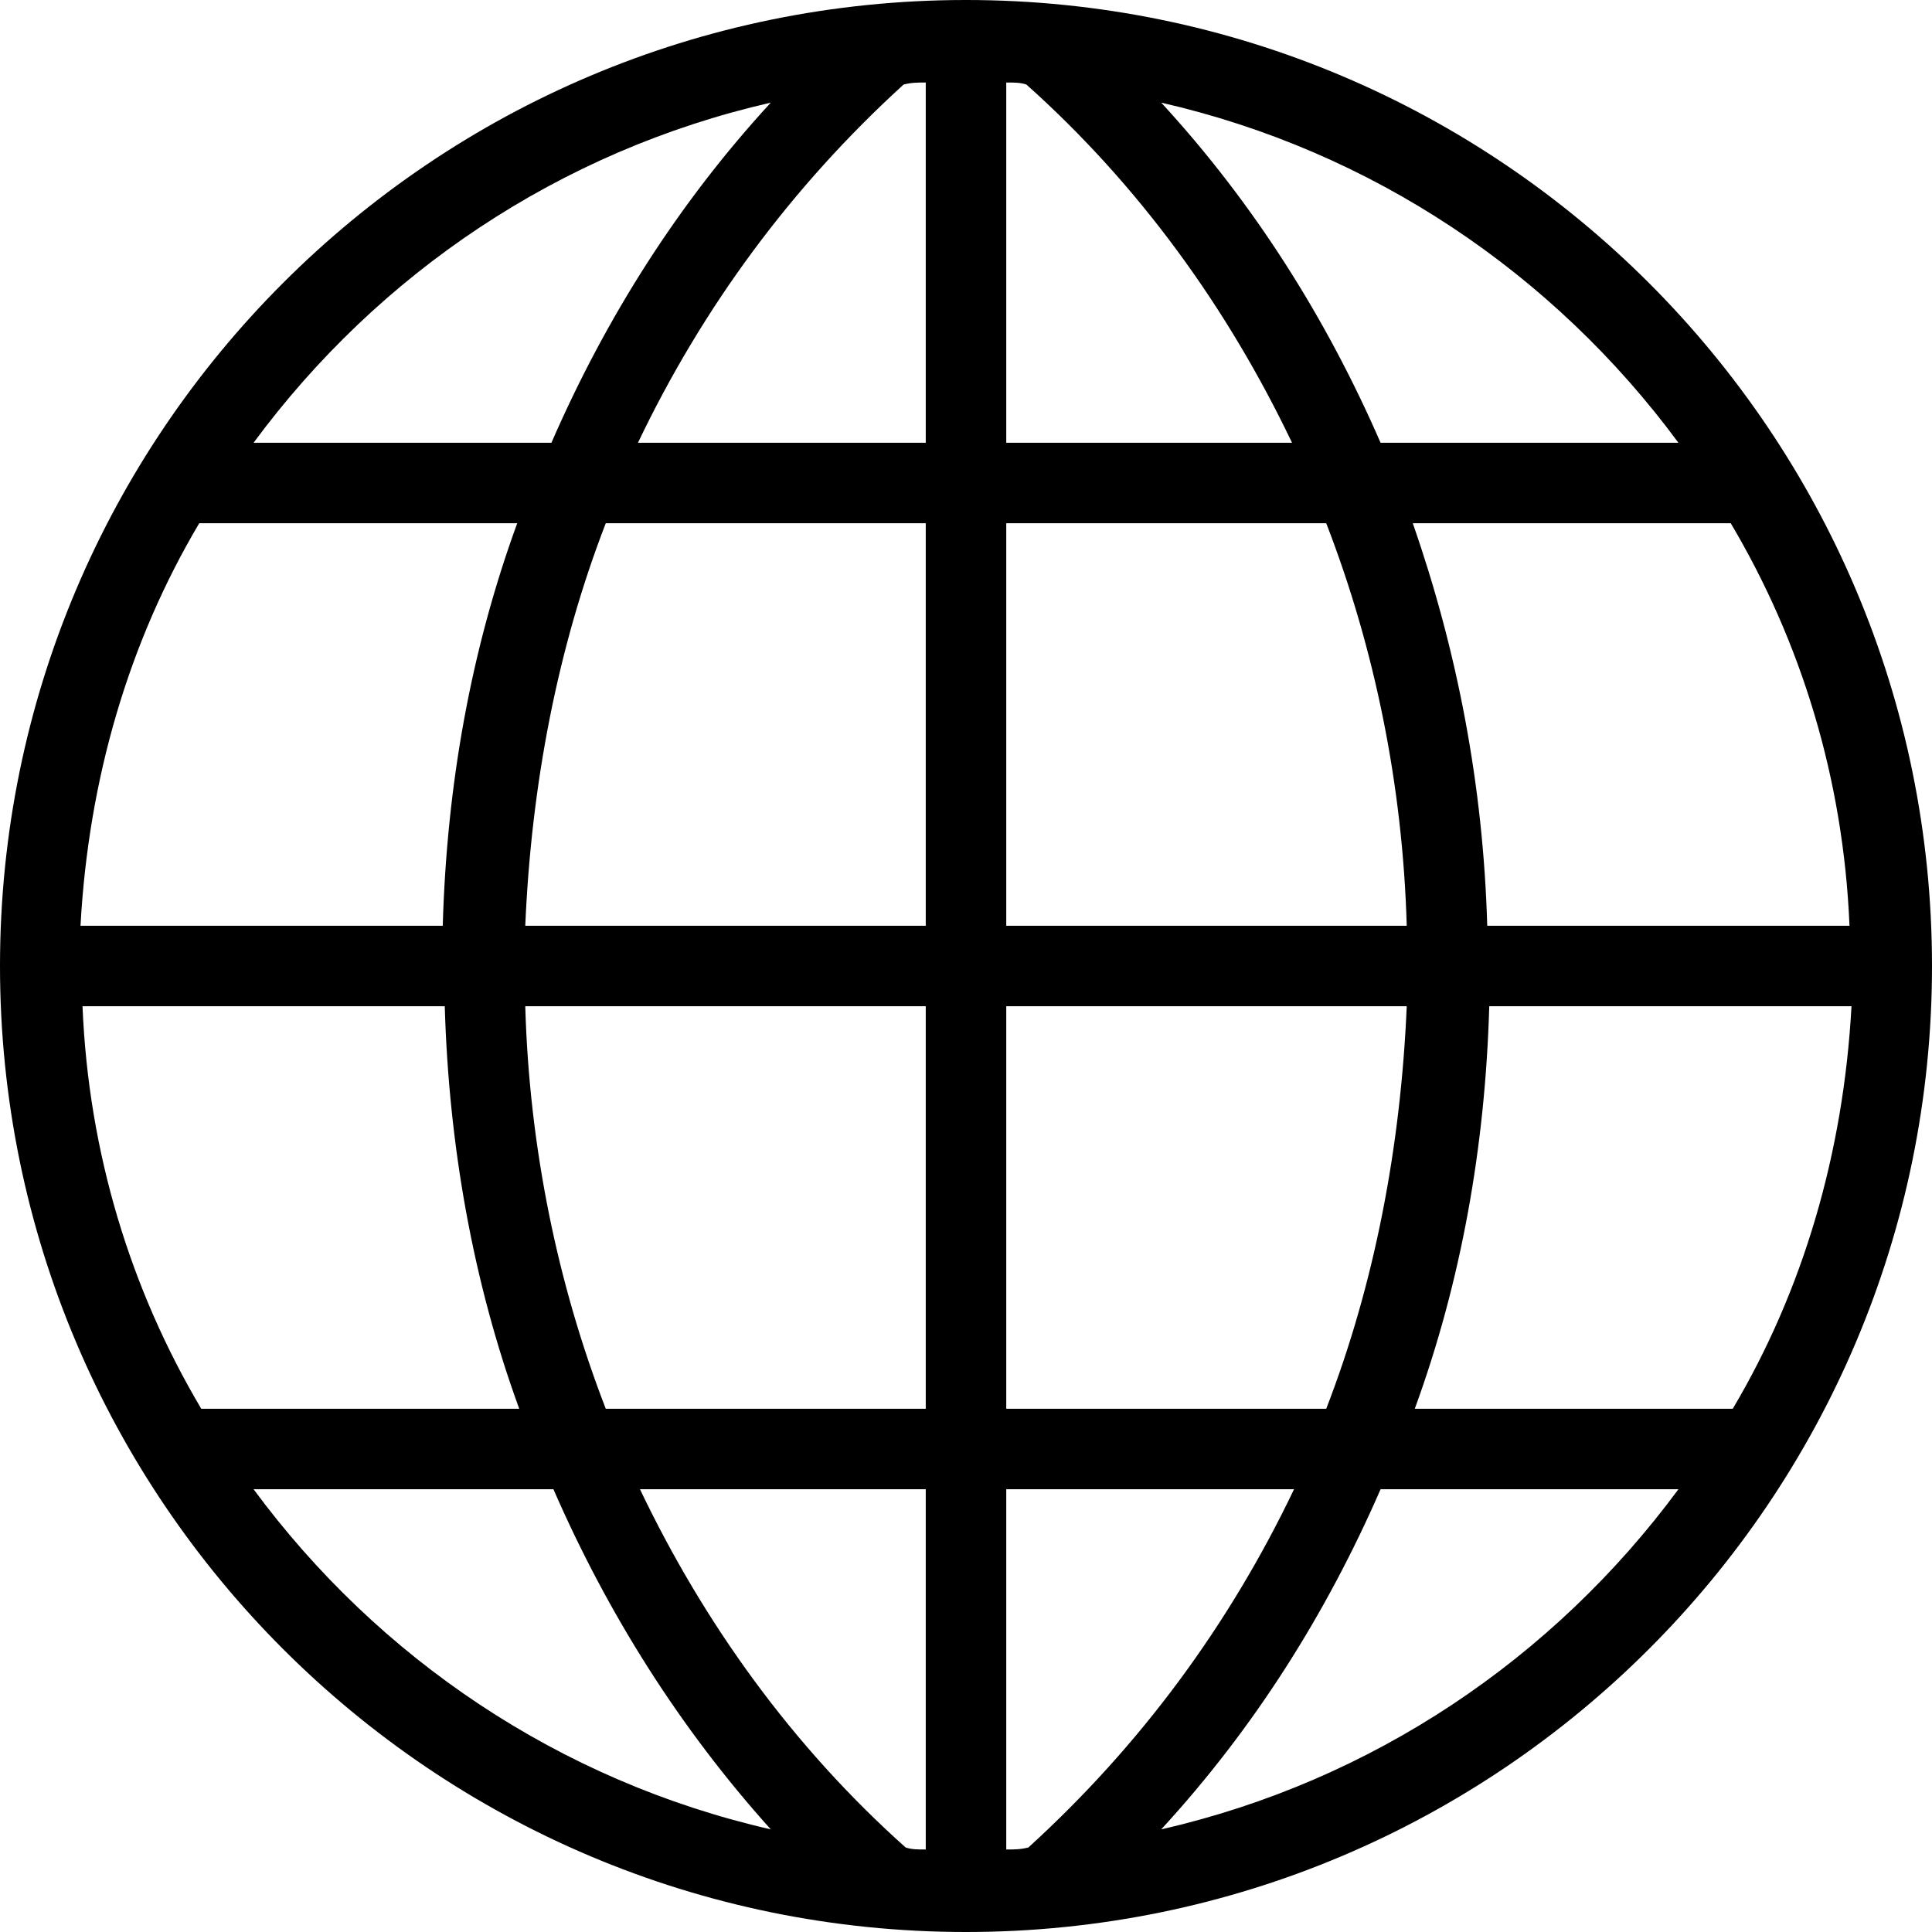 <?xml version="1.0" encoding="utf-8"?>
<!-- Generator: Adobe Illustrator 22.1.0, SVG Export Plug-In . SVG Version: 6.00 Build 0)  -->
<svg version="1.1" id="Layer_1" xmlns="http://www.w3.org/2000/svg" xmlns:xlink="http://www.w3.org/1999/xlink" x="0px" y="0px"
	 viewBox="0 0 96 96" style="enable-background:new 0 0 96 96;" xml:space="preserve">

<path class="st0" d="M48,96C21.5,96,0,74.5,0,48S21.5,0,48,0s48,21.5,48,48S74.5,96,48,96z M86.1,70c3.5-5.9,5.5-12.7,5.9-20h-18
	c-0.2,7-1.4,13.7-3.7,20L86.1,70C86,70,86,70,86.1,70z M50,46h19.9c-0.2-7-1.6-13.8-4-20H50V46z M83.4,74H68.6
	c-2.7,6.2-6.3,11.9-10.9,16.9C68.2,88.5,77.2,82.4,83.4,74z M50,91.9c0.4,0,0.7,0,1.1-0.1c5.6-5.1,10-11.1,13.2-17.8H50V91.9z
	 M65.9,70c2.4-6.2,3.7-13,4-20H50v20H65.9z M46,50H26.1c0.2,7,1.6,13.8,4,20H46V50z M46,91.9V74H31.8c3.2,6.7,7.6,12.8,13.2,17.8
	C45.3,91.9,45.6,91.9,46,91.9z M38.3,90.9c-4.5-5-8.1-10.7-10.8-16.9H12.6C18.8,82.4,27.8,88.5,38.3,90.9z M10,70h15.8
	c-2.3-6.3-3.5-13.1-3.7-20h-18C4.4,57.3,6.5,64.1,10,70C10,70,10,70,10,70z M9.9,26c-3.5,5.9-5.5,12.7-5.9,20h18
	c0.2-7,1.4-13.7,3.7-20L9.9,26C10,26,10,26,9.9,26z M12.6,22h14.8c2.7-6.2,6.3-11.9,10.9-16.9C27.8,7.5,18.8,13.6,12.6,22z M46,4.1
	c-0.4,0-0.7,0-1.1,0.1c-5.6,5.1-10,11.1-13.2,17.8H46V4.1z M30.1,26c-2.4,6.2-3.7,13-4,20H46V26H30.1z M50,4.1V22h14.2
	c-3.2-6.7-7.6-12.8-13.2-17.8C50.7,4.1,50.4,4.1,50,4.1z M57.7,5.1c4.6,5,8.2,10.7,10.9,16.9h14.8C77.2,13.6,68.2,7.5,57.7,5.1z
	 M86,26H70.2c2.2,6.3,3.5,13,3.7,20h18C91.6,38.7,89.5,31.9,86,26C86,26,86,26,86,26z"/>
</svg>
